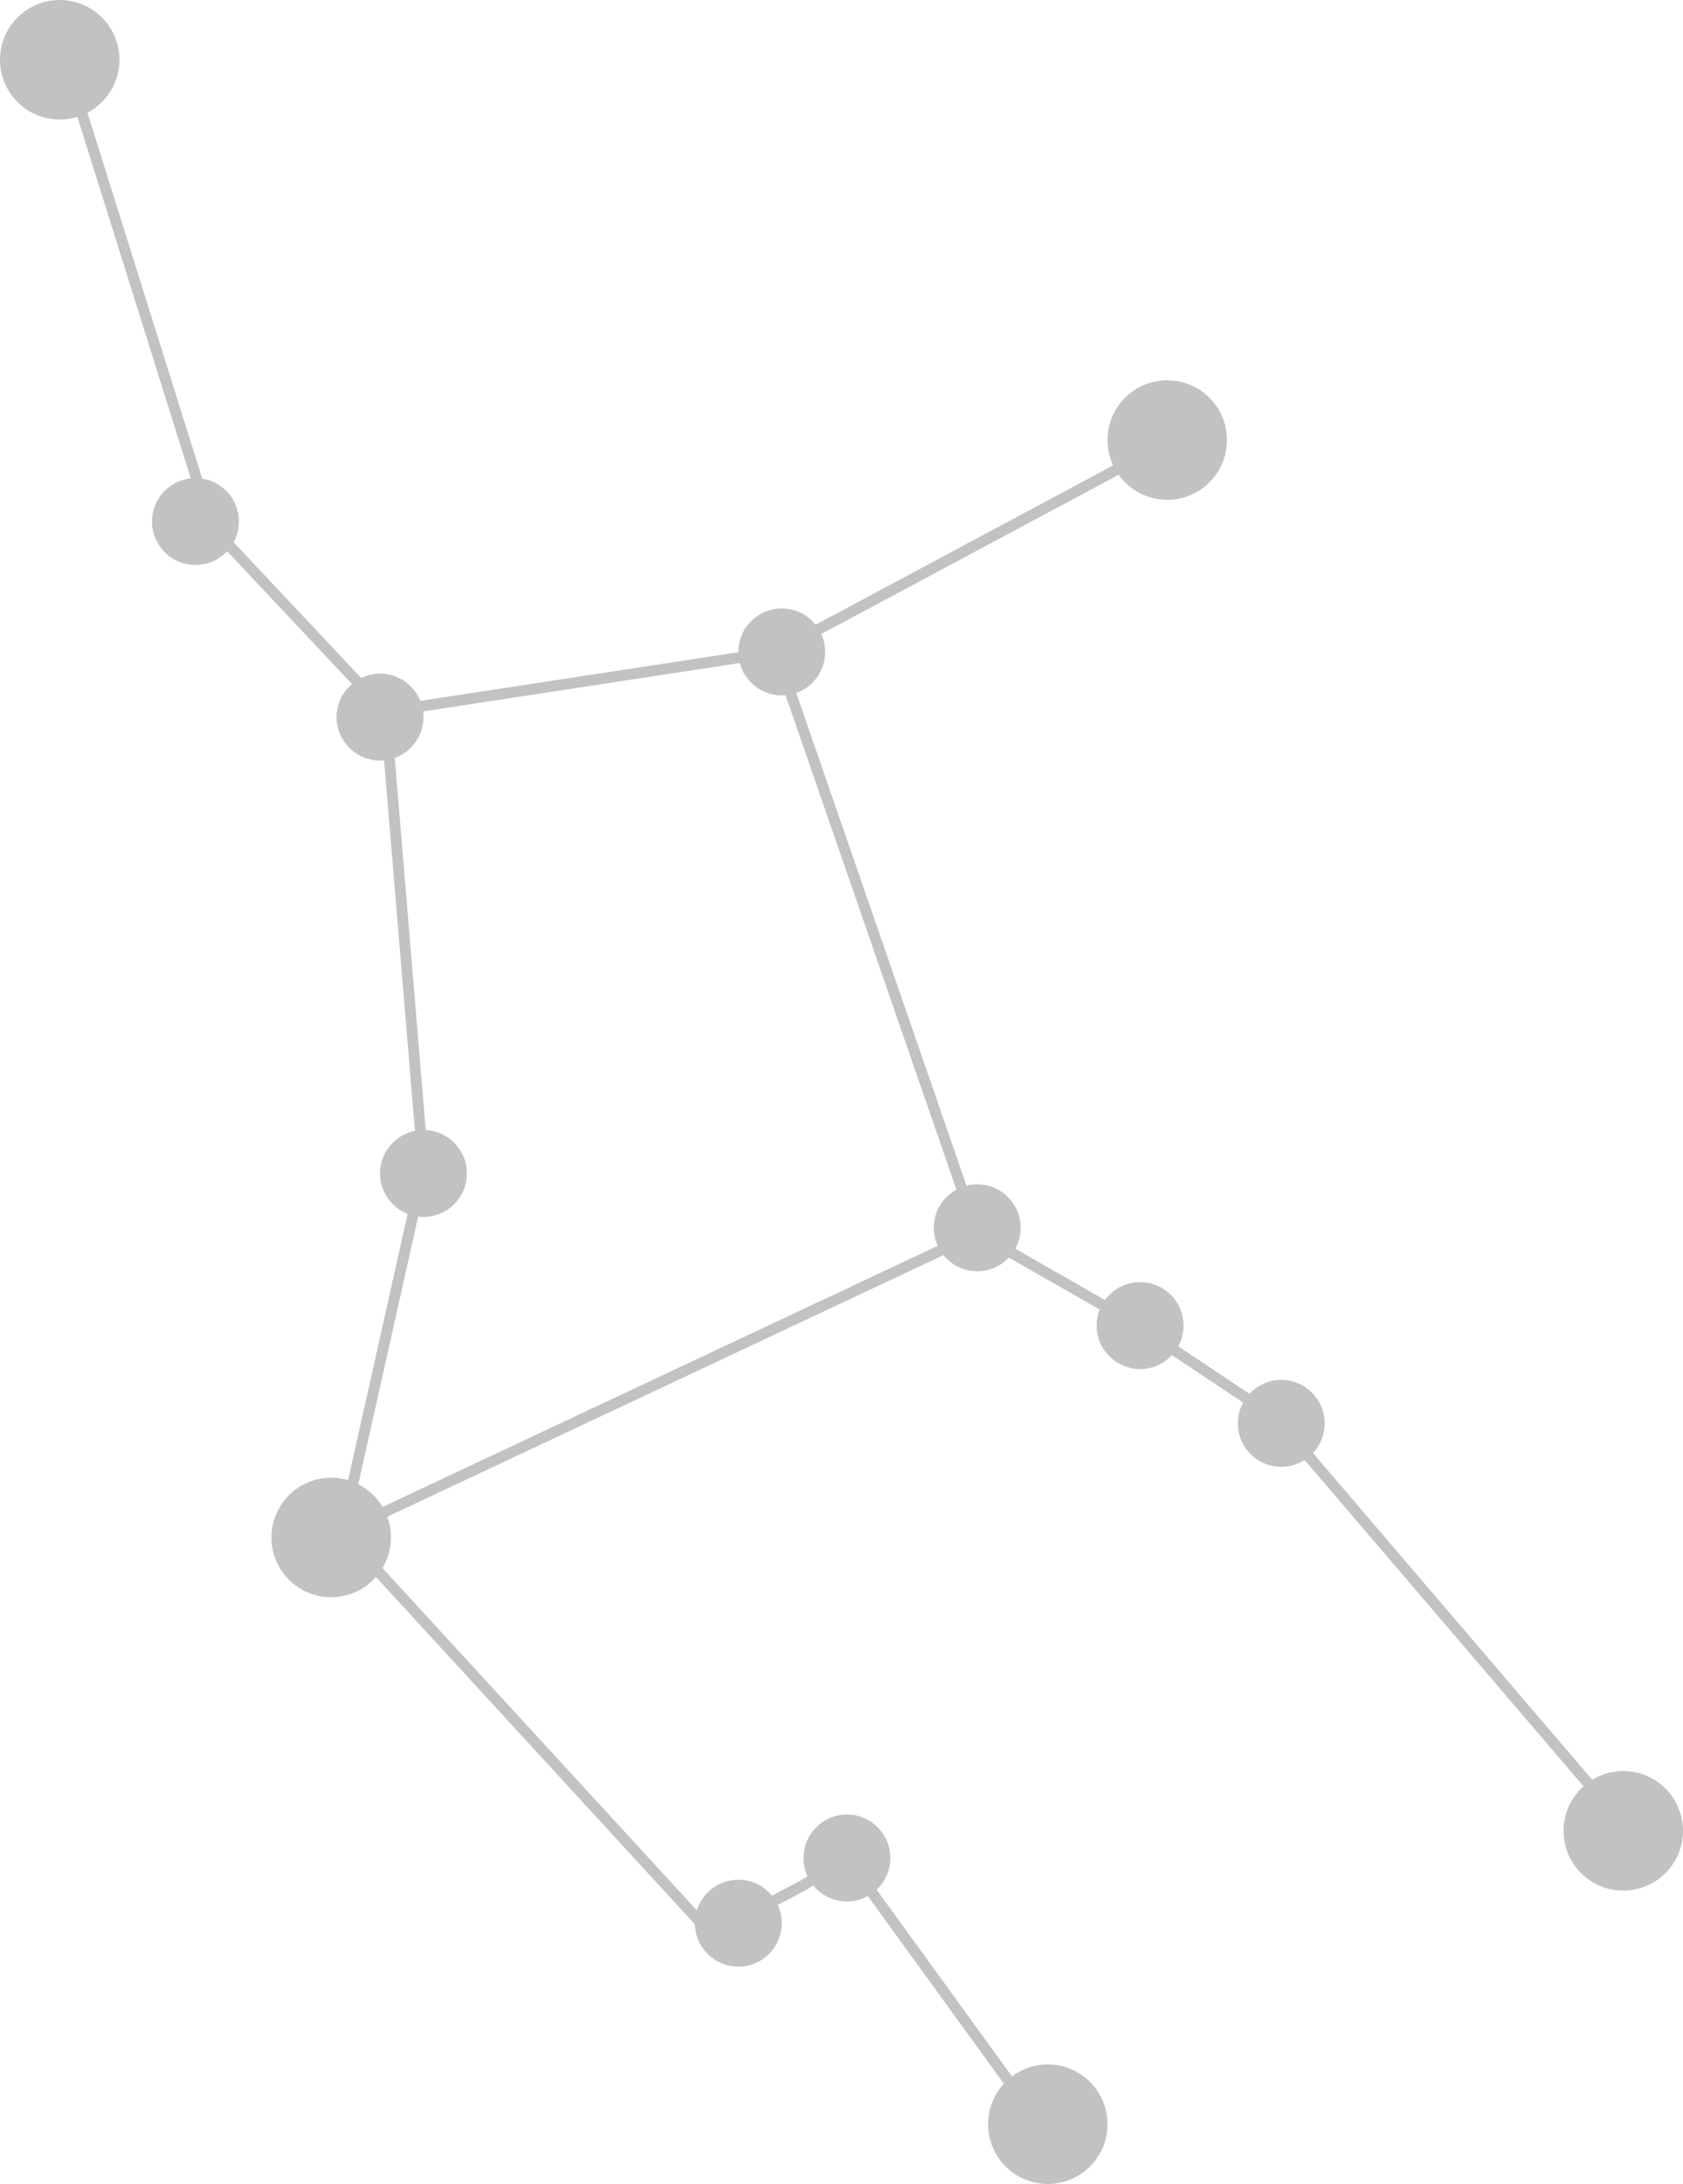 <svg width="155" height="201" viewBox="0 0 155 201" fill="none" xmlns="http://www.w3.org/2000/svg">
<path d="M150 168.5L117.5 130.5L104 121.5L90 113.5M90 113.5L31.5 141M90 113.5L71.5 60M31.5 141L65.5 178L74 173.5L78 171L96.5 196.5M31.5 141L39 107.5L35.5 65.5M71.5 60L107 41M71.5 60L35.5 65.5M35.5 65.5L19.5 48.5L6 5.5" stroke="#C2C2C2"/>
<circle cx="96.5" cy="195.5" r="5.5" fill="#C2C2C2"/>
<circle cx="149.5" cy="168.5" r="5.5" fill="#C2C2C2"/>
<circle cx="107.5" cy="40.5" r="5.5" fill="#C2C2C2"/>
<circle cx="5.5" cy="5.5" r="5.5" fill="#C2C2C2"/>
<circle cx="35" cy="66" r="4" fill="#C2C2C2"/>
<circle cx="72" cy="60" r="4" fill="#C2C2C2"/>
<circle cx="39" cy="108" r="4" fill="#C2C2C2"/>
<circle cx="90" cy="113" r="4" fill="#C2C2C2"/>
<circle cx="105" cy="122" r="4" fill="#C2C2C2"/>
<circle cx="118" cy="131" r="4" fill="#C2C2C2"/>
<circle cx="78" cy="171" r="4" fill="#C2C2C2"/>
<circle cx="68" cy="177" r="4" fill="#C2C2C2"/>
<circle cx="18" cy="48" r="4" fill="#C2C2C2"/>
<circle cx="30.5" cy="141.5" r="5.5" fill="#C2C2C2"/>
</svg>
